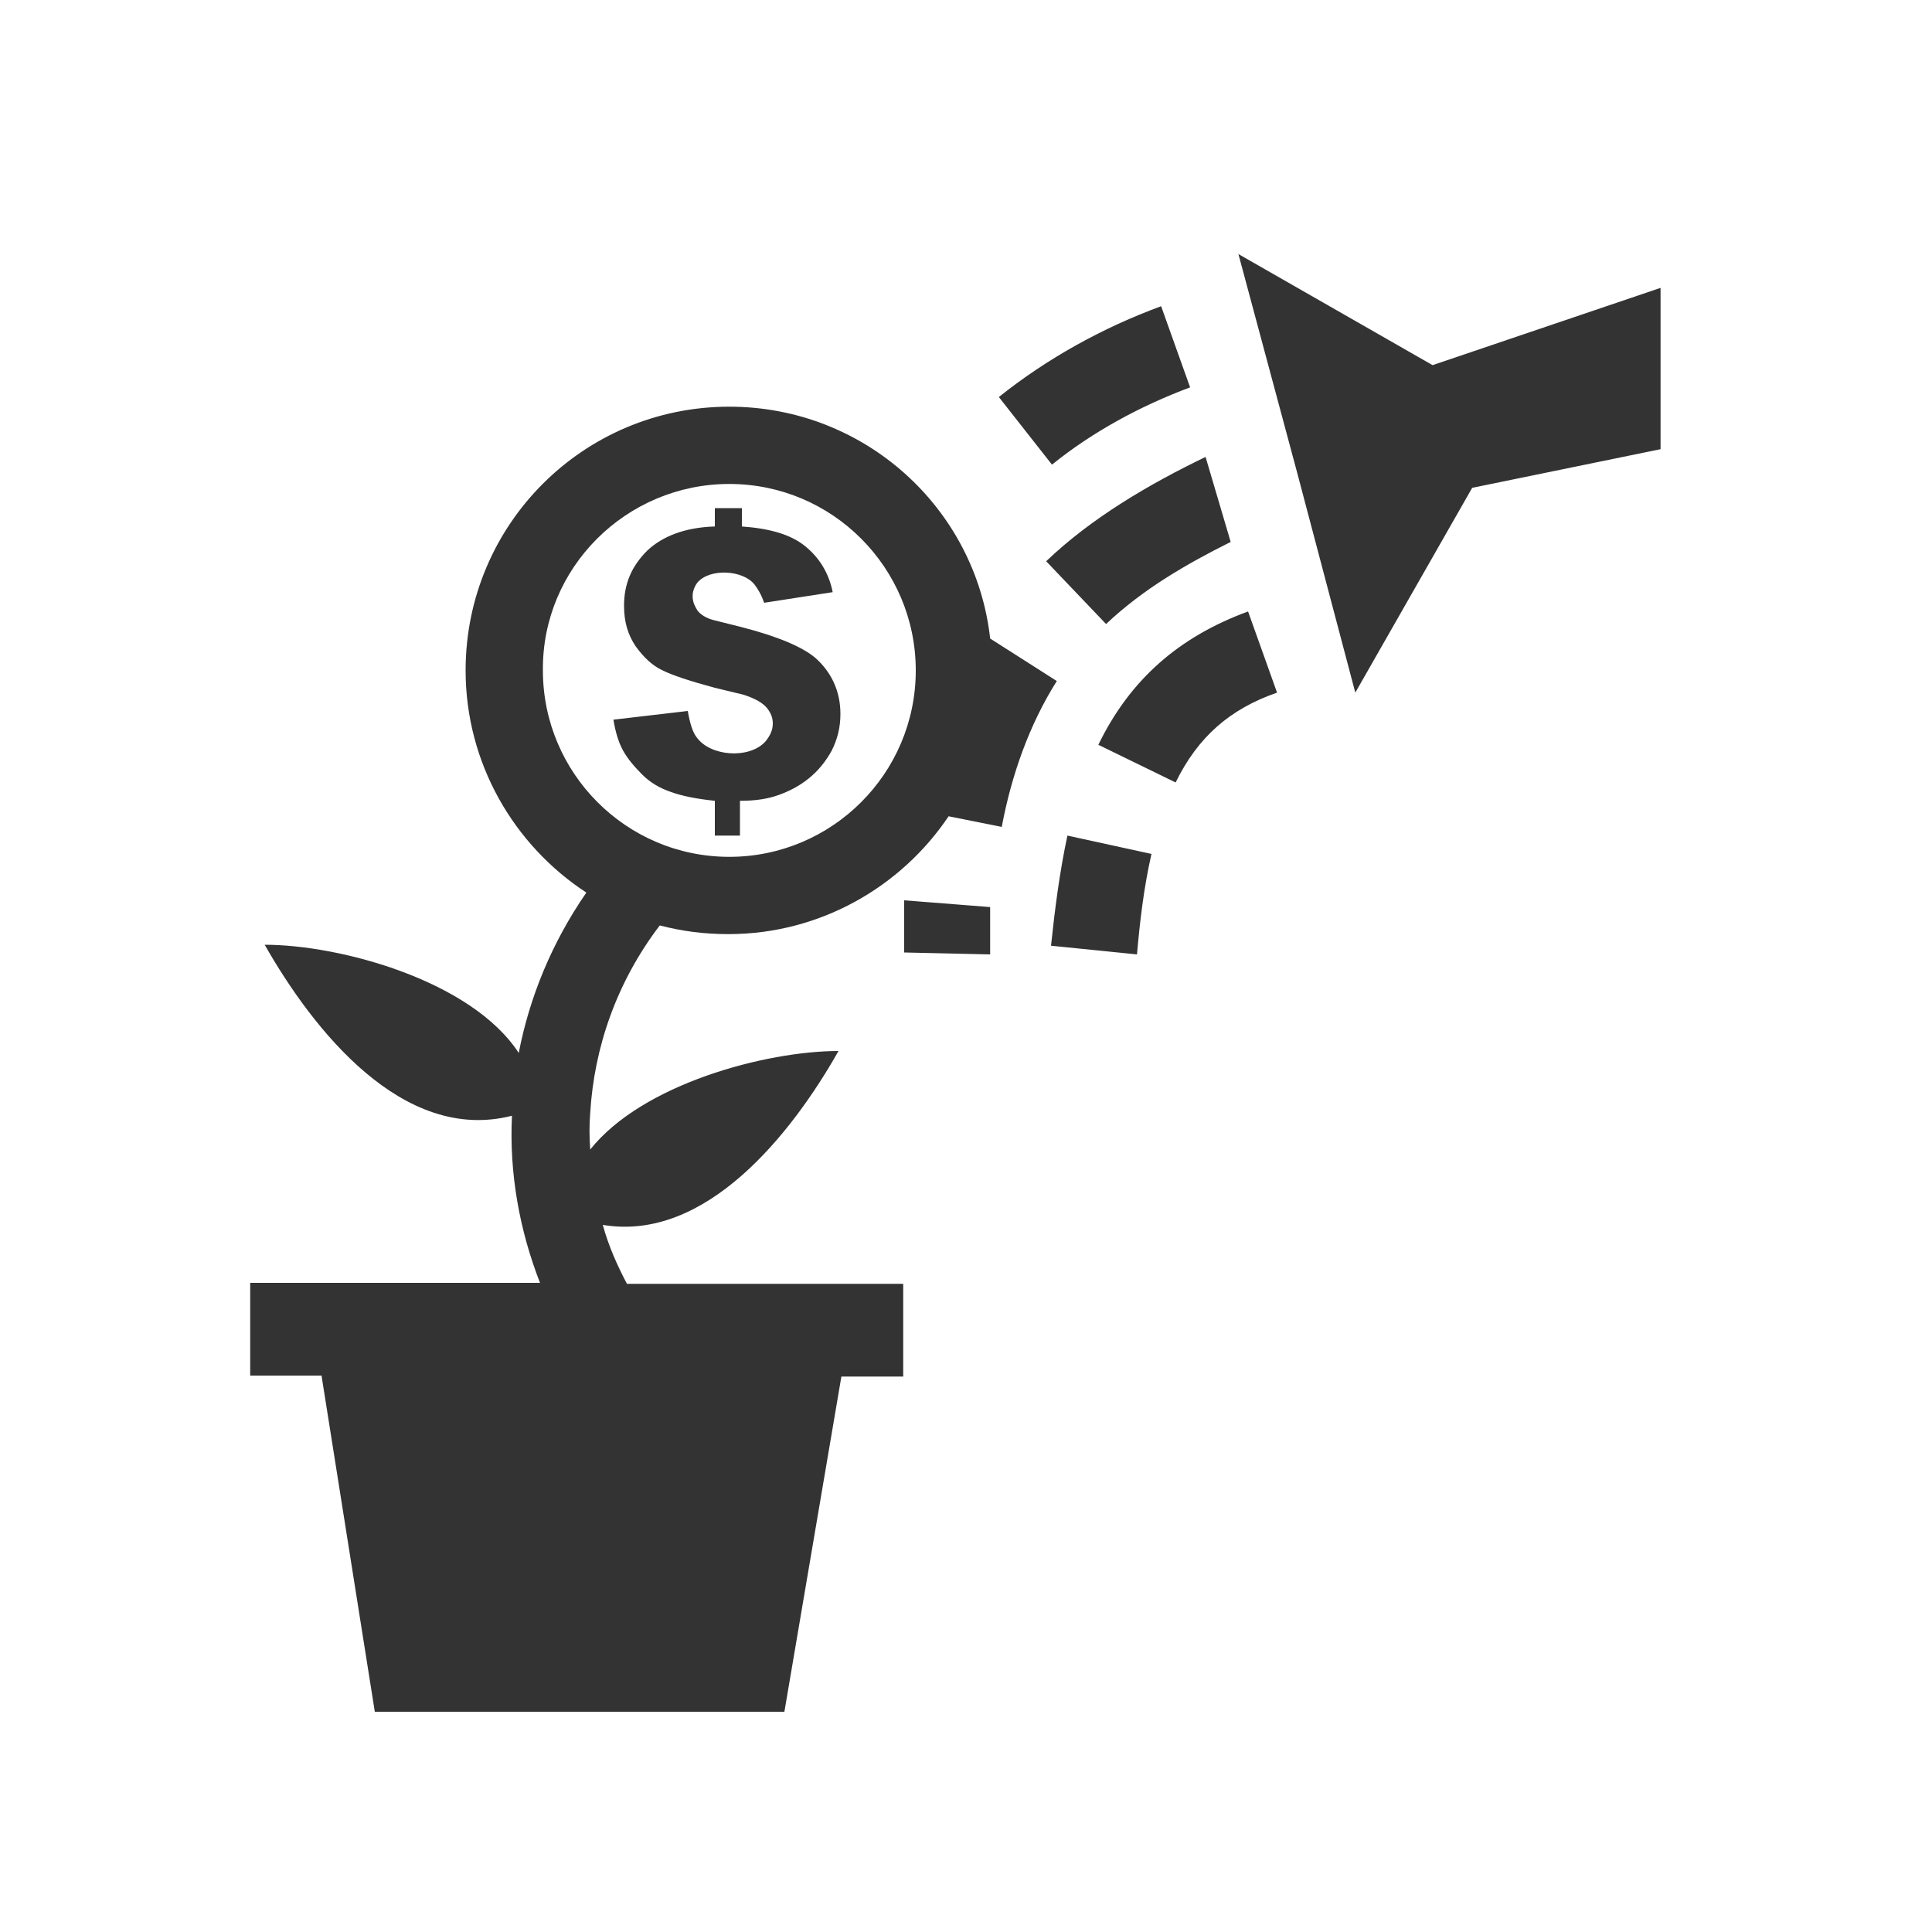 <?xml version="1.0" standalone="no"?><!DOCTYPE svg PUBLIC "-//W3C//DTD SVG 1.1//EN" "http://www.w3.org/Graphics/SVG/1.1/DTD/svg11.dtd"><svg class="icon" width="200px" height="200.00px" viewBox="0 0 1024 1024" version="1.1" xmlns="http://www.w3.org/2000/svg"><path fill="#333333" d="M170.496 729.6l28.16 177.664h217.088l30.208-177.664h32.768v-49.152H332.288c-5.12-9.728-9.728-19.968-12.8-31.232 54.784 9.216 100.352-48.64 124.928-92.16-38.4 0-103.936 17.408-131.584 52.224-0.512-6.656-0.512-13.312 0-19.456 2.048-34.304 13.824-69.12 36.864-99.328 11.776 3.072 23.552 4.608 36.352 4.608 48.64 0 91.648-25.088 116.736-62.464l28.16 5.632c5.12-27.136 14.336-53.76 29.184-77.312l-35.328-22.528c-7.68-69.12-66.56-122.88-138.24-122.88-77.312 0-139.776 62.464-139.776 139.776 0 49.152 25.6 92.672 64 117.76-18.432 26.624-30.208 55.808-35.84 84.992-25.088-38.4-94.72-57.344-134.656-57.344 25.6 45.056 73.216 105.472 131.072 90.624-1.536 30.72 4.096 60.928 14.848 88.576h-153.6v49.152h37.888v0.512z m609.792-471.04l-61.952 108.544-30.72-116.224-31.232-116.224 102.912 58.88 120.832-40.96v85.504l-99.84 20.48zM623.104 414.72c11.776-24.064 28.672-38.912 53.76-47.616l-15.36-43.008c-36.352 13.312-62.464 35.84-79.36 70.656l40.96 19.968z m-20.48 91.136l-45.568-4.608c2.048-19.456 4.608-39.424 8.704-58.368l44.544 9.728c-4.096 17.92-6.144 35.84-7.68 53.248z m-45.056-259.584l-28.16-35.84c25.6-20.48 55.296-36.864 86.016-48.128l15.36 43.008c-26.112 9.728-51.712 23.552-73.216 40.96z m28.672 84.48l-31.744-33.28c24.064-23.04 54.784-40.96 84.48-55.296l13.312 45.056c-23.552 11.776-46.592 25.088-66.048 43.52z m-61.44 175.104l-45.568-1.024V477.184l45.568 3.584V505.856zM441.344 313.856l-36.352 5.632c-1.536-4.608-3.584-7.68-5.12-9.728-6.144-7.68-23.552-8.704-30.208-1.024-1.536 2.048-2.56 4.608-2.56 7.168 0 3.072 1.024 5.12 2.56 7.68 1.536 2.048 4.608 4.096 8.704 5.12l14.336 3.584c19.968 5.12 32.768 10.752 39.424 16.384 8.704 7.68 13.312 17.92 13.312 29.696 0 7.168-1.536 13.312-4.608 19.456-3.072 5.632-7.168 10.752-12.288 14.848-5.12 4.096-10.24 6.656-15.872 8.704-5.632 2.048-12.288 3.072-20.48 3.072v18.432H378.88v-18.432c-9.728-1.024-17.408-2.56-23.04-4.608-6.144-2.048-11.264-5.12-15.36-9.216-4.096-4.096-7.68-8.192-10.24-12.8-2.56-4.608-4.096-10.24-5.12-16.384l39.424-4.608c1.024 6.144 2.56 11.264 4.608 13.824 7.168 10.24 27.648 11.776 36.352 2.56 2.56-3.072 4.096-6.144 4.096-9.728 0-3.072-1.024-5.632-3.072-8.192-2.048-2.56-6.144-5.12-12.8-7.168l-14.848-3.584c-13.312-3.584-22.528-6.656-27.648-9.216-5.632-2.56-10.24-7.168-14.336-12.8-4.096-6.144-6.144-12.8-6.144-21.504 0-11.776 4.096-20.992 12.288-29.184 8.192-7.68 19.968-12.288 35.84-12.8v-9.728h14.336v9.728c14.336 1.024 25.6 4.096 33.28 10.24s12.8 14.336 14.848 24.576zM386.56 256.512c54.784 0 98.816 44.544 98.816 98.816 0 54.784-44.544 98.816-98.816 98.816-54.784 0-98.816-44.544-98.816-98.816-0.512-54.272 44.032-98.816 98.816-98.816z"  /></svg>